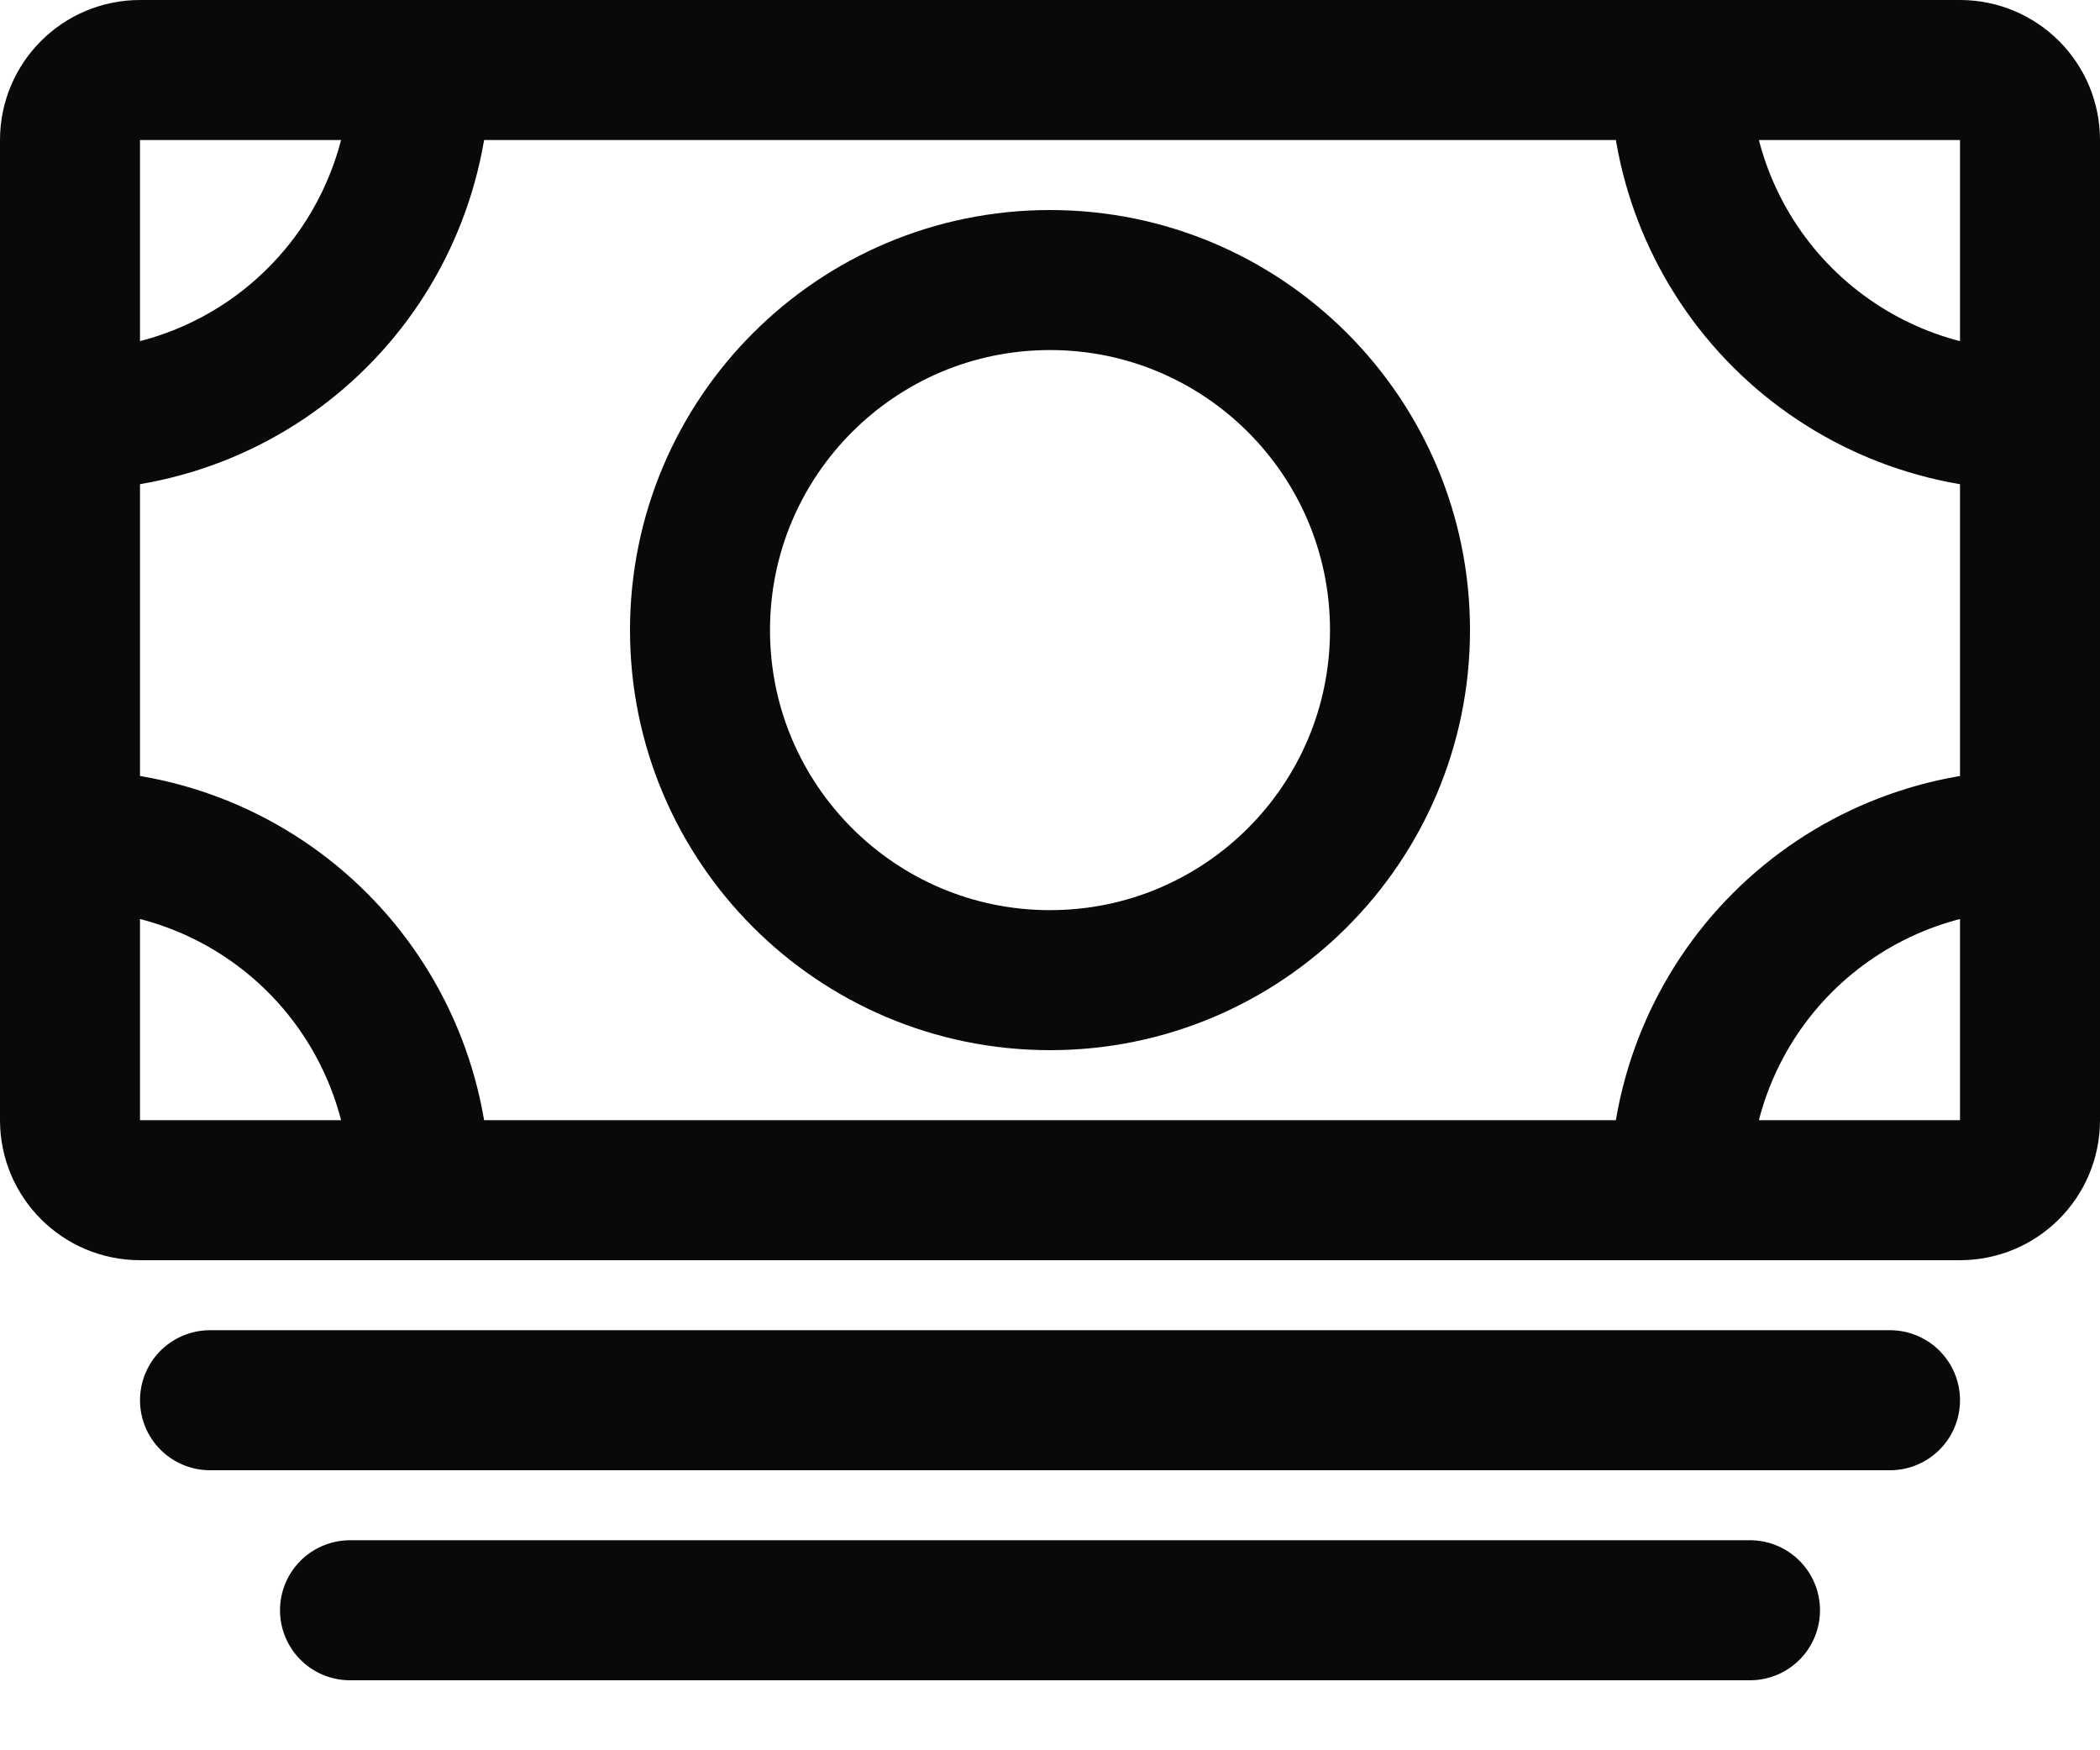 <svg width="24" height="20" viewBox="0 0 24 20" fill="none" xmlns="http://www.w3.org/2000/svg">
<g clip-path="url(#clip0_4278_7403)">
<path d="M1.6 13.6L22.4 13.6C22.842 13.6 23.2 13.242 23.2 12.8V1.6C23.2 1.158 22.842 0.8 22.4 0.8L1.6 0.8C1.158 0.8 0.8 1.158 0.8 1.6V12.8C0.8 13.242 1.158 13.6 1.6 13.6Z" stroke="#090909" stroke-width="1.6" stroke-linejoin="round"/>
<path d="M2.4 16H21.6M4 18.4H20" stroke="#090909" stroke-width="1.6" stroke-linecap="round" stroke-linejoin="round"/>
<path d="M12 11.2C14.209 11.2 16 9.409 16 7.2C16 4.991 14.209 3.2 12 3.2C9.791 3.2 8 4.991 8 7.2C8 9.409 9.791 11.2 12 11.2Z" stroke="#090909" stroke-width="1.6" stroke-linecap="round" stroke-linejoin="round"/>
<path d="M23.2 4.8C22.139 4.8 21.122 4.378 20.371 3.628C19.621 2.878 19.2 1.861 19.2 0.8M0.8 4.8C1.325 4.8 1.845 4.696 2.331 4.495C2.816 4.294 3.257 4 3.628 3.628C4 3.257 4.294 2.816 4.495 2.33C4.696 1.845 4.8 1.325 4.8 0.8M23.2 9.6C22.139 9.6 21.122 10.021 20.371 10.771C19.621 11.521 19.2 12.539 19.2 13.6M0.8 9.6C1.325 9.6 1.845 9.703 2.331 9.904C2.816 10.105 3.257 10.4 3.628 10.771C4 11.143 4.294 11.584 4.495 12.069C4.696 12.554 4.8 13.075 4.8 13.6" stroke="#090909" stroke-width="1.6" stroke-linecap="round" stroke-linejoin="round"/>
</g>
<defs>
<clipPath id="clip0_4278_7403">
<rect width="24" height="19.2" fill="white"/>
</clipPath>
</defs>
</svg>
